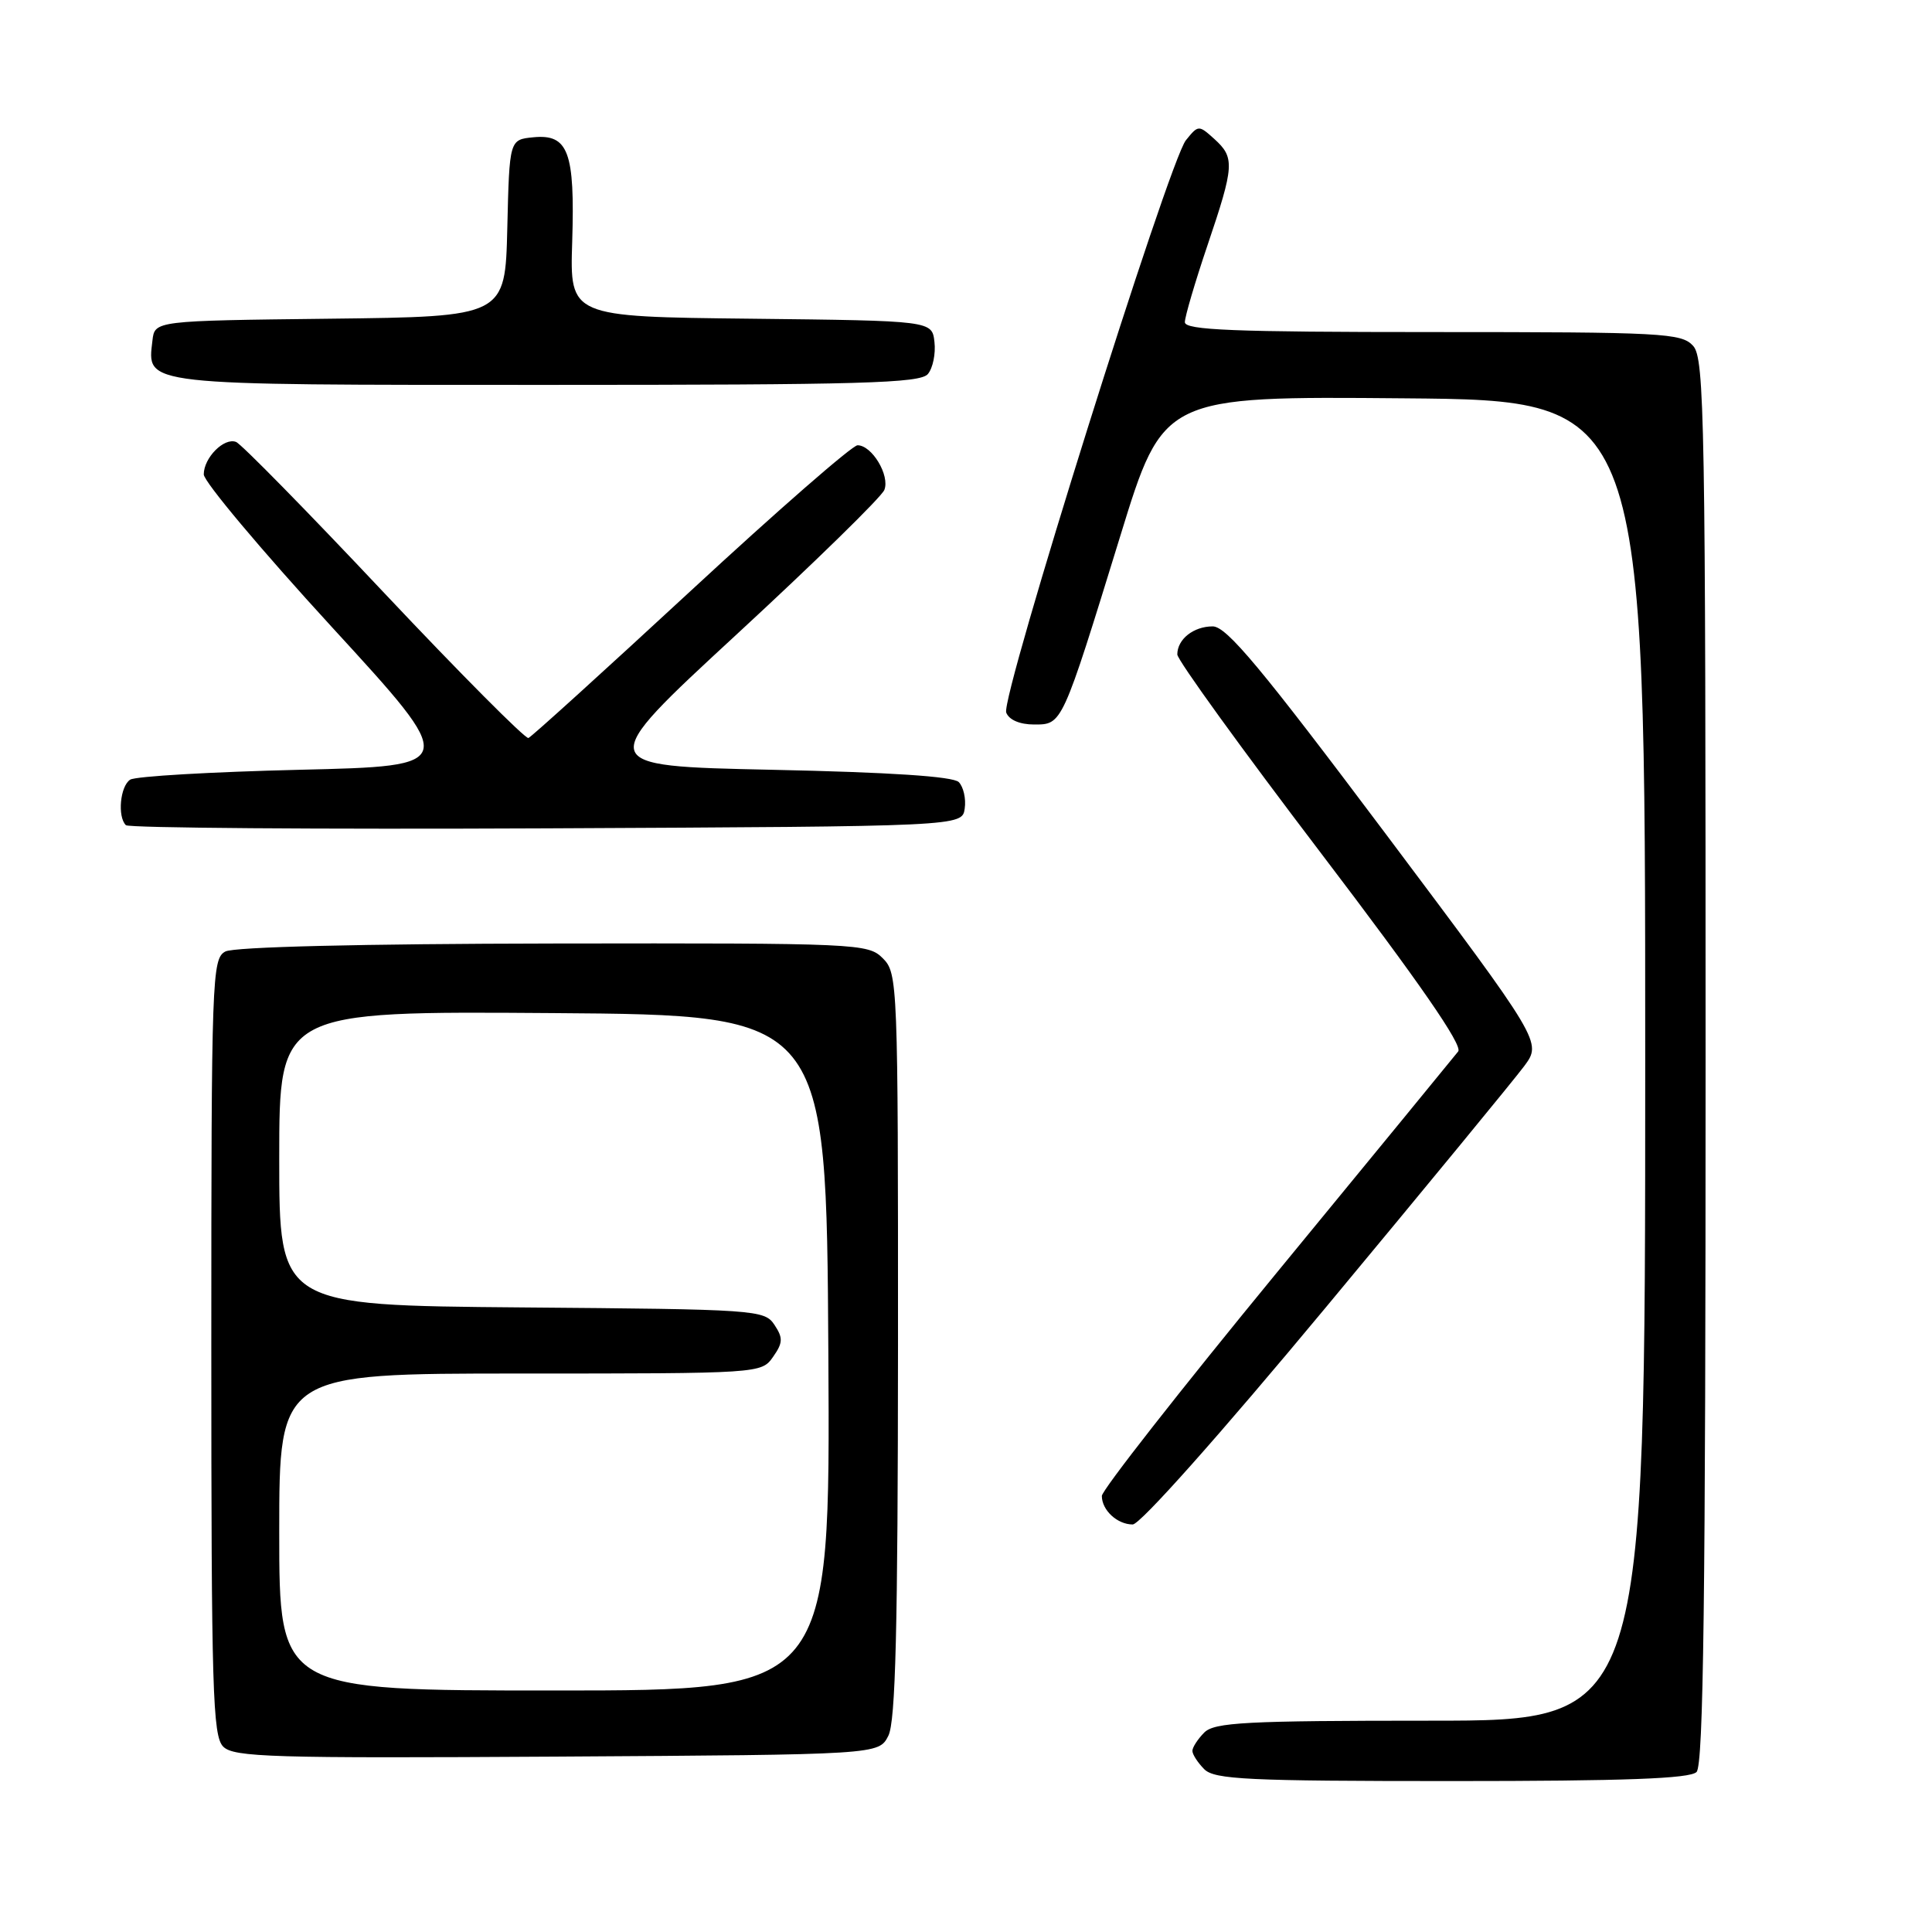<?xml version="1.0" encoding="UTF-8" standalone="no"?>
<!DOCTYPE svg PUBLIC "-//W3C//DTD SVG 1.1//EN" "http://www.w3.org/Graphics/SVG/1.1/DTD/svg11.dtd" >
<svg xmlns="http://www.w3.org/2000/svg" xmlns:xlink="http://www.w3.org/1999/xlink" version="1.1" viewBox="0 0 256 256">
 <g >
 <path fill="currentColor"
d=" M 224.80 234.80 C 225.72 233.88 226.00 211.61 226.00 140.63 C 226.00 55.52 225.86 47.50 224.35 45.83 C 222.81 44.13 220.39 44.00 189.85 44.00 C 163.40 44.00 157.00 43.74 157.00 42.69 C 157.00 41.97 158.35 37.38 160.00 32.50 C 163.57 21.95 163.63 20.88 160.90 18.41 C 158.84 16.55 158.78 16.55 157.14 18.58 C 154.87 21.38 132.57 92.43 133.33 94.42 C 133.70 95.39 135.13 96.00 137.02 96.00 C 140.77 96.00 140.68 96.20 148.45 71.00 C 154.14 52.50 154.14 52.50 186.07 52.78 C 218.00 53.05 218.00 53.05 218.00 140.53 C 218.00 228.00 218.00 228.00 189.57 228.00 C 165.06 228.00 160.93 228.22 159.57 229.57 C 158.71 230.44 158.00 231.53 158.00 232.00 C 158.00 232.47 158.71 233.56 159.57 234.43 C 160.93 235.79 165.32 236.00 192.37 236.00 C 215.33 236.00 223.92 235.68 224.80 234.80 Z  M 117.71 230.00 C 118.67 228.09 118.97 215.94 118.99 178.25 C 119.00 130.16 118.95 128.95 116.98 126.98 C 115.02 125.02 113.81 124.96 73.34 125.02 C 47.81 125.06 30.99 125.47 29.86 126.08 C 28.09 127.02 28.00 129.43 28.00 178.46 C 28.00 224.00 28.18 230.04 29.58 231.44 C 30.98 232.84 36.03 232.99 73.80 232.76 C 116.44 232.50 116.44 232.50 117.71 230.00 Z  M 175.70 173.21 C 188.86 157.38 200.68 143.00 201.97 141.26 C 204.31 138.09 204.31 138.09 183.65 110.54 C 167.11 88.50 162.53 83.00 160.69 83.00 C 158.15 83.00 156.00 84.70 156.00 86.72 C 156.00 87.45 164.58 99.31 175.07 113.09 C 188.08 130.19 193.84 138.51 193.22 139.32 C 192.71 139.97 181.88 153.18 169.15 168.67 C 156.42 184.17 146.00 197.46 146.00 198.22 C 146.00 200.11 148.05 202.00 150.09 202.00 C 151.08 202.00 161.63 190.14 175.70 173.21 Z  M 127.83 107.13 C 128.02 105.83 127.66 104.26 127.04 103.63 C 126.29 102.88 117.95 102.33 102.31 102.00 C 78.72 101.50 78.72 101.50 97.61 84.06 C 108.00 74.47 116.80 65.86 117.18 64.92 C 117.94 63.01 115.54 59.00 113.63 59.00 C 112.94 59.00 103.01 67.66 91.57 78.25 C 80.12 88.84 70.43 97.63 70.02 97.79 C 69.62 97.94 61.01 89.29 50.89 78.55 C 40.78 67.81 31.95 58.81 31.28 58.56 C 29.69 57.94 27.00 60.66 27.00 62.86 C 27.00 63.81 34.62 72.89 43.93 83.04 C 60.87 101.50 60.87 101.50 39.68 102.00 C 28.03 102.28 17.94 102.86 17.25 103.31 C 15.92 104.17 15.54 108.21 16.68 109.34 C 17.05 109.71 42.13 109.90 72.43 109.76 C 127.50 109.50 127.50 109.50 127.83 107.13 Z  M 122.95 49.56 C 123.61 48.77 124.00 46.86 123.82 45.31 C 123.50 42.50 123.50 42.50 99.50 42.23 C 75.50 41.97 75.50 41.97 75.82 32.04 C 76.19 20.14 75.31 17.74 70.68 18.19 C 67.50 18.50 67.50 18.50 67.22 30.23 C 66.94 41.96 66.94 41.96 43.72 42.23 C 20.50 42.50 20.50 42.50 20.20 45.12 C 19.50 51.13 18.37 51.00 72.45 51.00 C 114.14 51.00 121.94 50.78 122.95 49.56 Z  M 37.00 203.00 C 37.00 182.00 37.00 182.00 68.94 182.00 C 100.74 182.00 100.89 181.99 102.43 179.80 C 103.75 177.92 103.77 177.29 102.62 175.55 C 101.30 173.56 100.24 173.49 69.13 173.24 C 37.00 172.97 37.00 172.97 37.00 153.47 C 37.00 133.98 37.00 133.98 73.25 134.24 C 109.50 134.50 109.50 134.50 109.76 179.25 C 110.02 224.00 110.02 224.00 73.51 224.00 C 37.00 224.00 37.00 224.00 37.00 203.00 Z "/>
</g>
</svg>